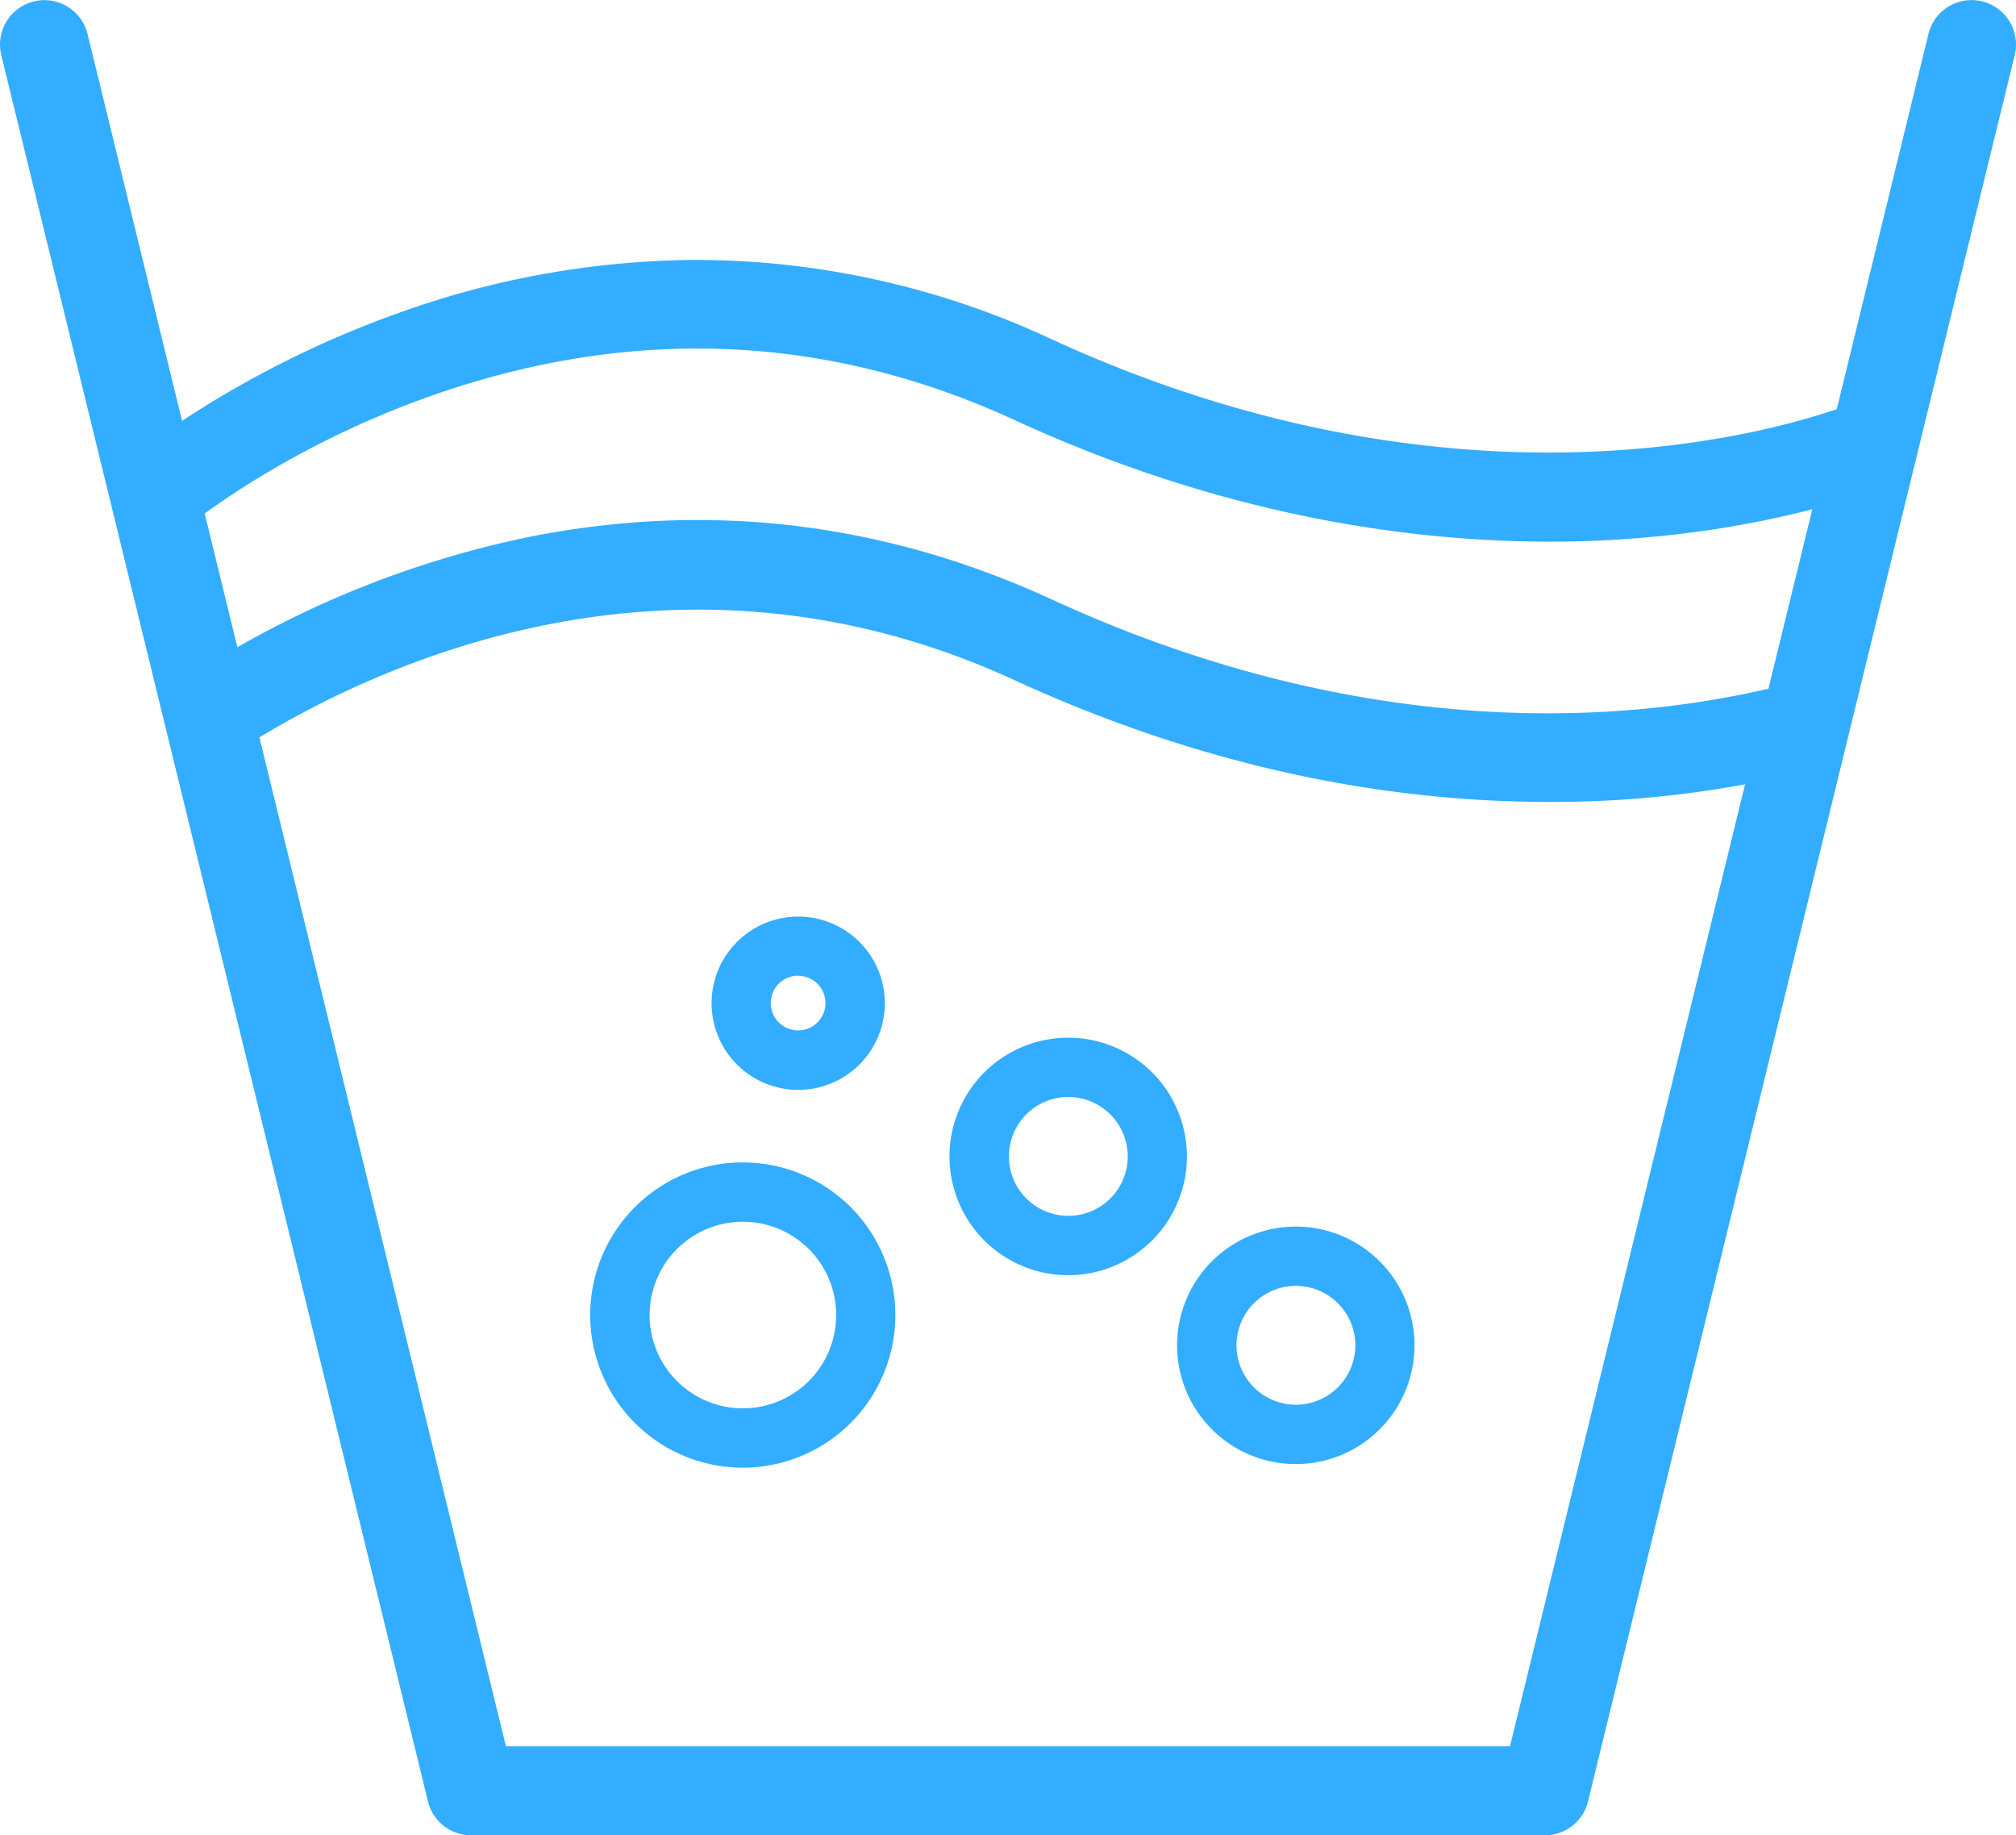 <svg id="图层_1" data-name="图层 1" xmlns="http://www.w3.org/2000/svg" viewBox="0 0 512 466" width="512px" height="466px"><defs><style>.cls-1{fill:#33adff;}</style></defs><title>24</title><path class="cls-1" d="M392.36,466H119.64a11.28,11.28,0,0,1-10.95-8.61L.33,14a11.27,11.27,0,1,1,21.9-5.37L128.49,443.41h255L489.77,8.61A11.27,11.27,0,1,1,511.67,14L403.31,457.39A11.28,11.28,0,0,1,392.36,466Z"/><path class="cls-1" d="M393.72,137.53c-35.37,0-82.94-6.44-136.1-30.9-47.8-22-97.85-24-148.76-5.89-38.14,13.55-62.06,33.59-62.29,33.79L32,117.27c1.1-.93,27.34-22.91,69.31-37.83A226.31,226.31,0,0,1,176,66,213.72,213.72,0,0,1,267,86.1C383,139.47,470.64,102.41,471.52,102l9,20.71c-1,.44-25.14,10.81-64.75,13.93C409.1,137.2,401.72,137.53,393.72,137.53Z"/><path class="cls-1" d="M393.28,203.61q-5.65,0-11.59-.23c-41.63-1.64-83.37-12-124.07-30.7-88.89-40.91-166.92-1.44-196.35,17.43l-12.15-19A251.51,251.51,0,0,1,134,136.41c45.6-9.18,90.35-3.88,133,15.74,85.48,39.34,154.82,30.11,188.55,21.11l5.8,21.83A266,266,0,0,1,393.28,203.61Z"/><path class="cls-1" d="M188.72,372.65a38.75,38.75,0,1,1,38.67-38.75A38.75,38.75,0,0,1,188.72,372.65Zm0-62.44a23.69,23.69,0,1,0,23.64,23.69A23.69,23.69,0,0,0,188.72,310.21Z"/><path class="cls-1" d="M329.15,371.74a30.15,30.15,0,1,1,30.09-30.15A30.16,30.16,0,0,1,329.15,371.74Zm0-45.25a15.09,15.09,0,1,0,15.06,15.09A15.09,15.09,0,0,0,329.15,326.5Z"/><path class="cls-1" d="M271.35,323.78a30.15,30.15,0,1,1,30.09-30.15A30.16,30.16,0,0,1,271.35,323.78Zm0-45.25a15.09,15.09,0,1,0,15.06,15.09A15.09,15.09,0,0,0,271.35,278.54Z"/><path class="cls-1" d="M202.72,276.73a22,22,0,1,1,22-22A22,22,0,0,1,202.72,276.73Zm0-29a6.95,6.95,0,1,0,6.93,6.95A6.95,6.95,0,0,0,202.72,247.77Z"/></svg>